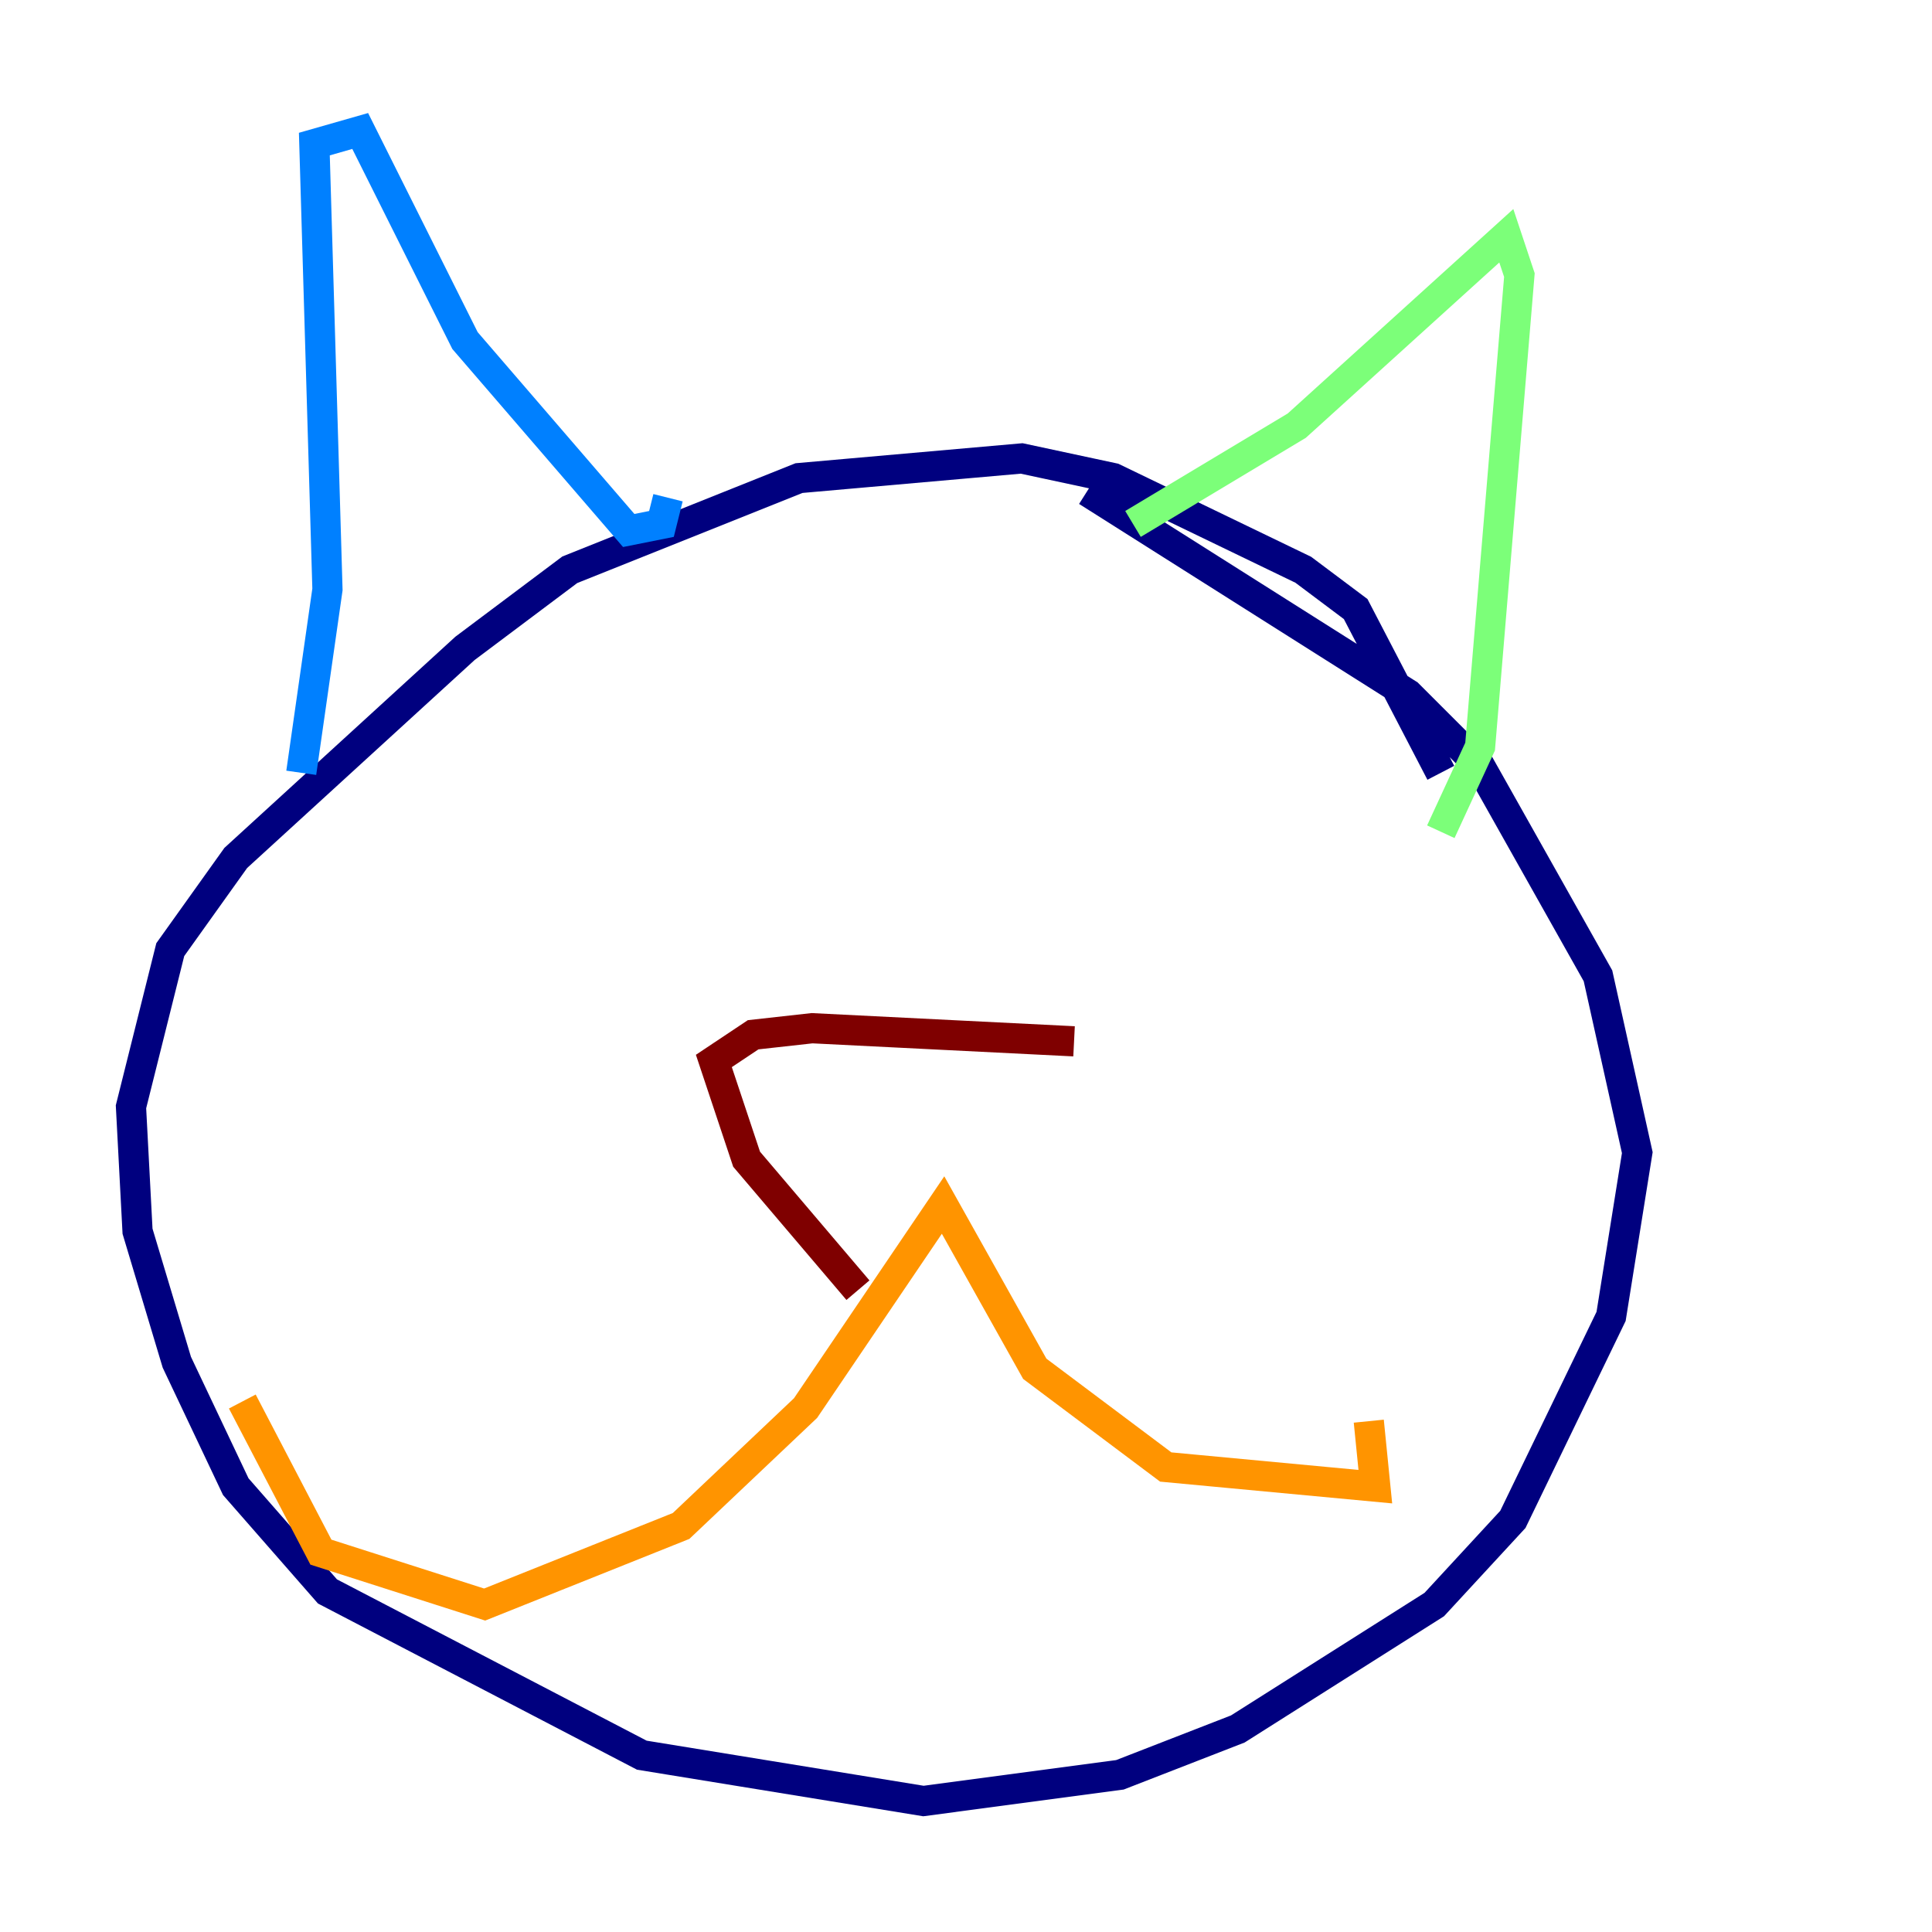 <?xml version="1.0" encoding="utf-8" ?>
<svg baseProfile="tiny" height="128" version="1.2" viewBox="0,0,128,128" width="128" xmlns="http://www.w3.org/2000/svg" xmlns:ev="http://www.w3.org/2001/xml-events" xmlns:xlink="http://www.w3.org/1999/xlink"><defs /><polyline fill="none" points="95.458,51.2 89.817,40.352 86.346,37.749 73.763,31.675 67.688,30.373 52.936,31.675 37.749,37.749 30.807,42.956 15.62,56.841 11.281,62.915 8.678,73.329 9.112,81.573 11.715,90.251 15.62,98.495 21.695,105.437 42.522,116.285 61.18,119.322 74.197,117.586 82.007,114.549 95.024,106.305 100.231,100.664 106.739,87.214 108.475,76.366 105.871,64.651 98.061,50.766 93.288,45.993 72.027,32.542" stroke="#00007f" stroke-width="2" /><polyline fill="none" points="19.959,51.2 21.695,39.051 20.827,9.546 23.864,8.678 30.807,22.563 41.654,35.146 43.824,34.712 44.258,32.976" stroke="#0080ff" stroke-width="2" /><polyline fill="none" points="75.064,34.712 85.912,28.203 99.797,15.62 100.664,18.224 98.061,49.464 95.458,55.105" stroke="#7cff79" stroke-width="2" /><polyline fill="none" points="16.054,92.854 21.261,102.834 32.108,106.305 45.125,101.098 53.37,93.288 62.481,79.837 68.556,90.685 77.234,97.193 91.119,98.495 90.685,94.156" stroke="#ff9400" stroke-width="2" /><polyline fill="none" points="56.841,85.478 49.464,76.8 47.295,70.291 49.898,68.556 53.803,68.122 71.159,68.99" stroke="#7f0000" stroke-width="2" /></svg>